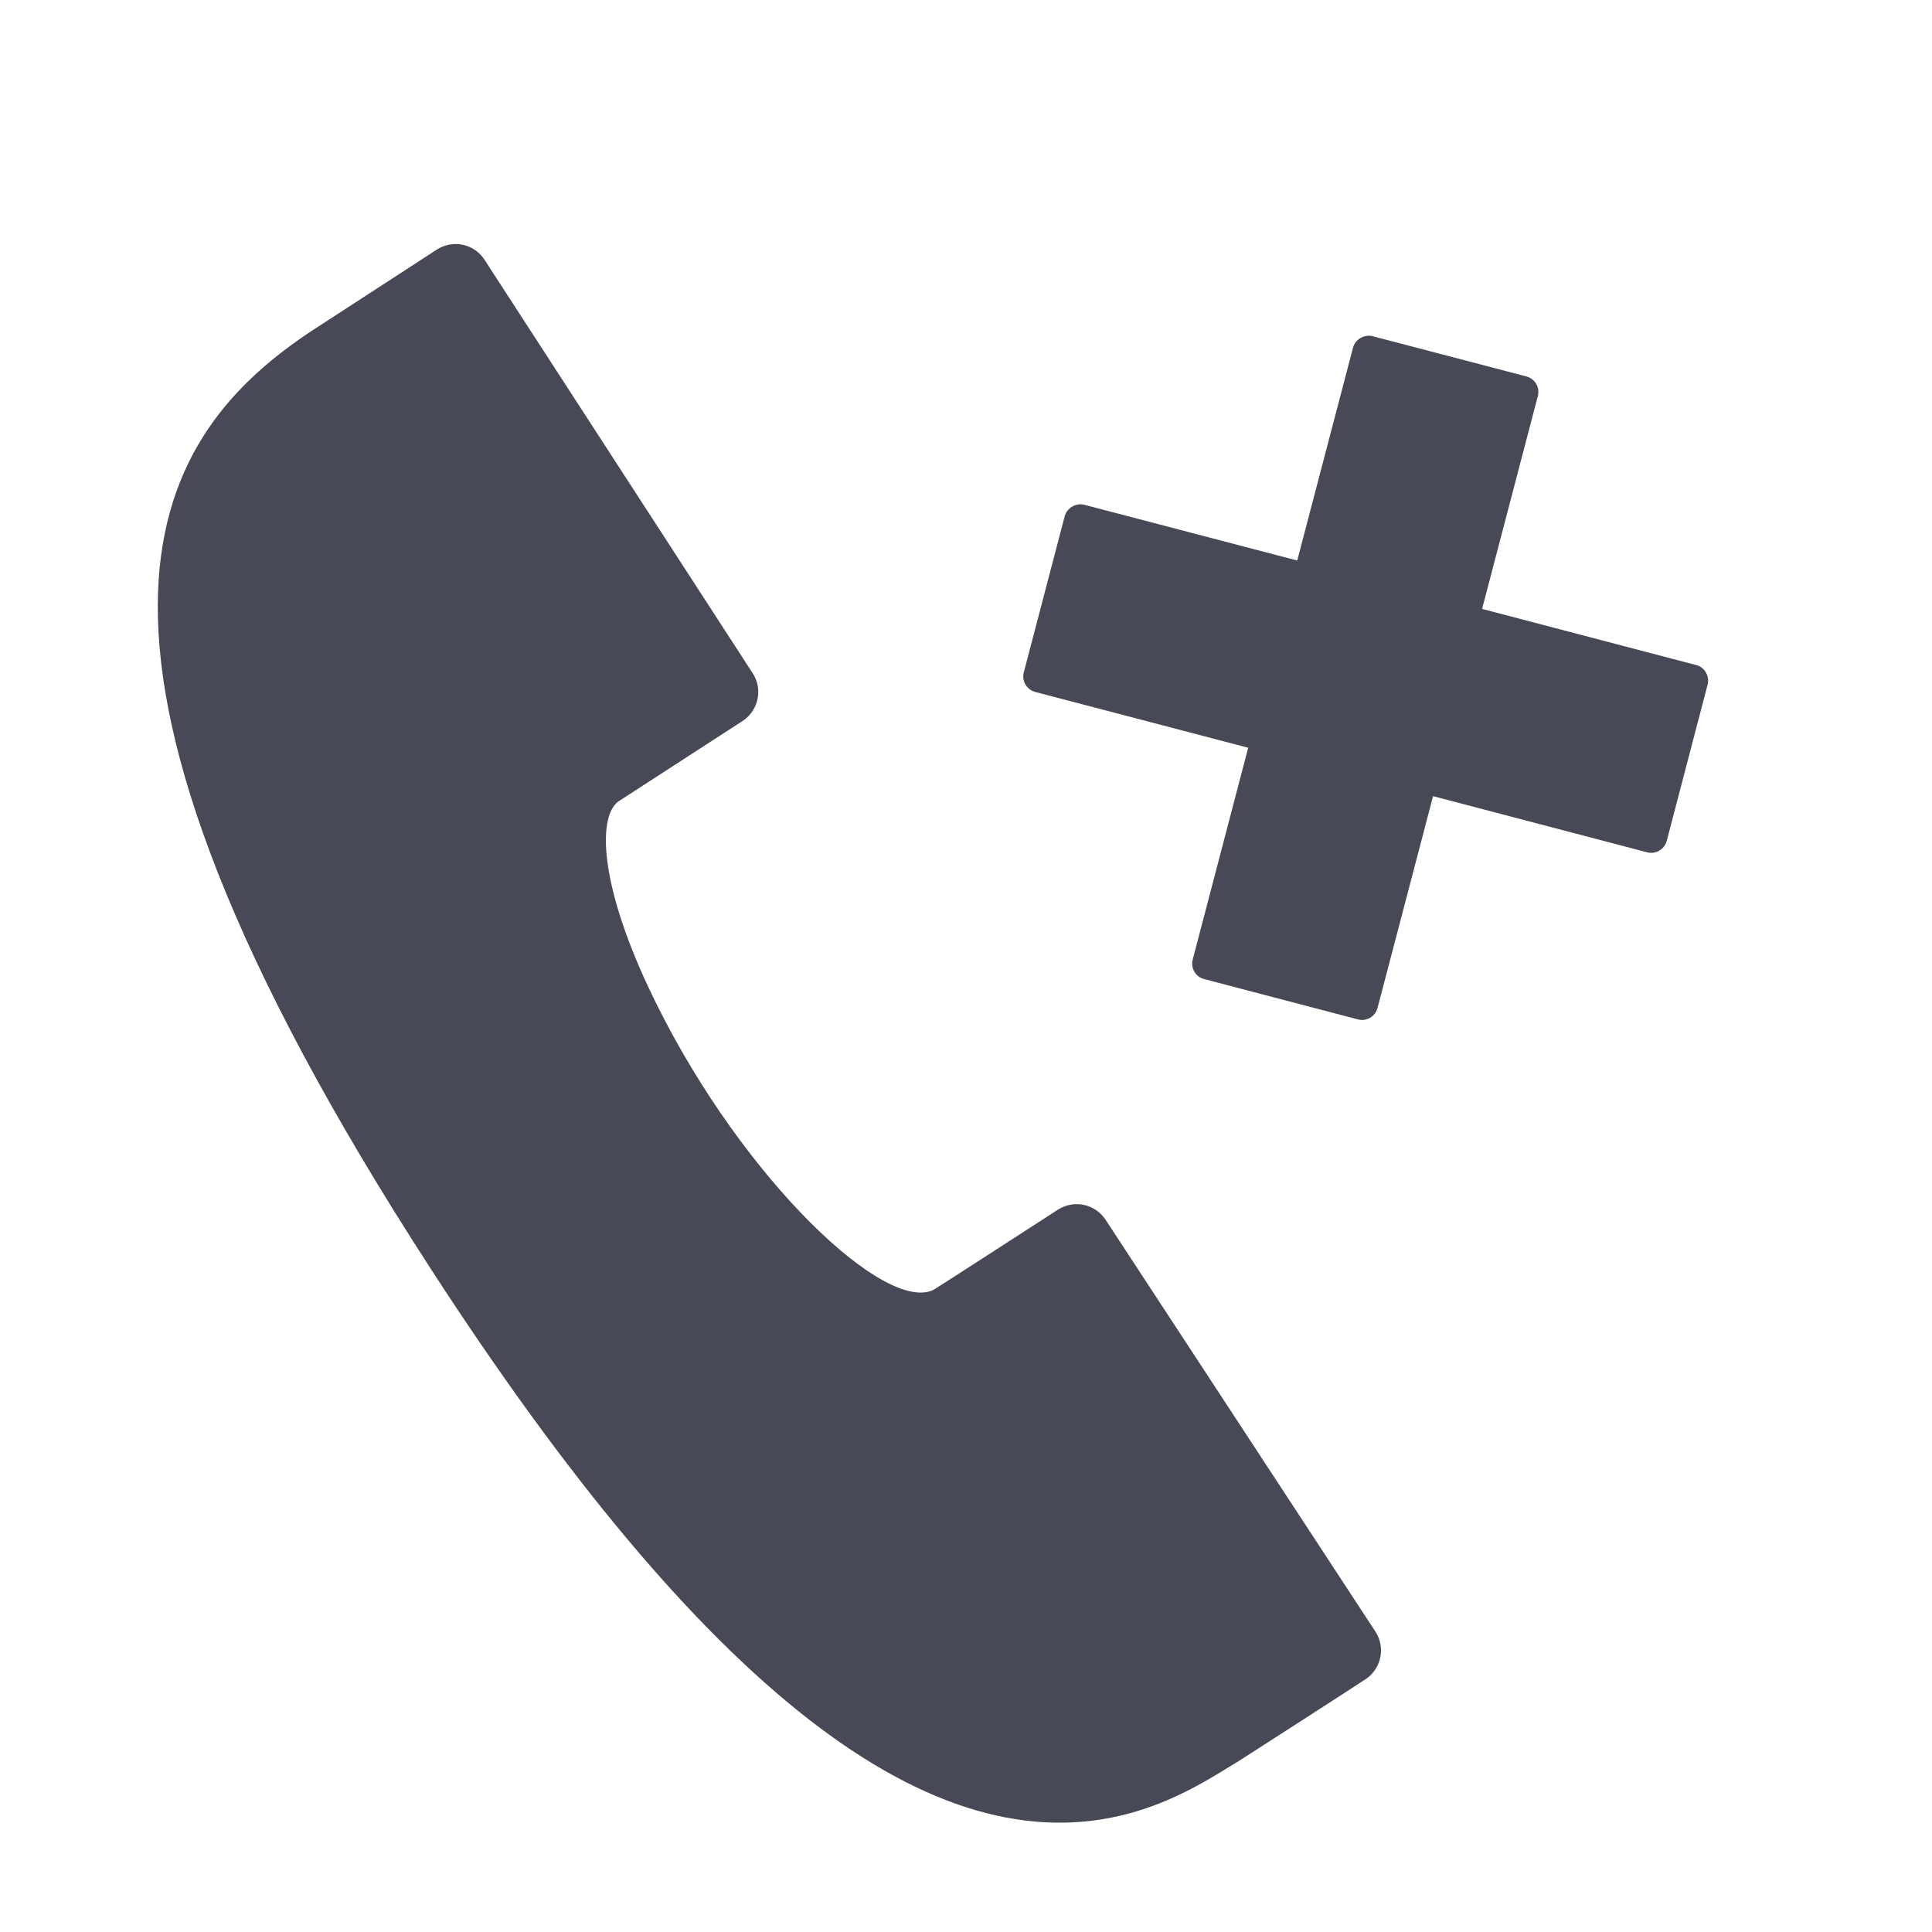 <?xml version="1.0" encoding="utf-8"?>
<!-- Generator: Adobe Illustrator 17.0.0, SVG Export Plug-In . SVG Version: 6.00 Build 0)  -->
<!DOCTYPE svg PUBLIC "-//W3C//DTD SVG 1.1//EN" "http://www.w3.org/Graphics/SVG/1.1/DTD/svg11.dtd">
<svg version="1.1" id="Layer_1" xmlns="http://www.w3.org/2000/svg" xmlns:xlink="http://www.w3.org/1999/xlink" x="0px" y="0px"
	 width="56.693px" height="56.693px" viewBox="0 0 56.693 56.693" enable-background="new 0 0 56.693 56.693" xml:space="preserve">
<g>
	<path fill="#474A56" d="M32.442,35.792c-0.3-0.458-0.908-0.594-1.38-0.307l-0.294,0.19c-0.802,0.519-3.103,2.007-3.326,2.143
		c-0.056,0.037-0.114,0.062-0.179,0.08c-1.578,0.434-5.767-3.677-8.229-8.913c-1.478-3.15-1.477-5.054-0.881-5.472l3.636-2.355
		c0.226-0.147,0.384-0.377,0.439-0.639c0.057-0.262,0.008-0.536-0.14-0.762L14.218,7.622c-0.146-0.226-0.376-0.384-0.639-0.439
		c-0.264-0.056-0.536-0.003-0.763,0.142L12.25,7.693c-1.025,0.666-3.073,1.995-3.127,2.031L8.995,9.81
		c-4.573,3.1-8.285,9.018,3.654,27.436c7.996,12.333,14.706,17.555,20.514,15.96l0.002,0c1.266-0.348,2.247-0.952,2.96-1.392
		l0.223-0.136c0.153-0.093,3.656-2.353,3.751-2.421c0.443-0.316,0.557-0.924,0.262-1.379L32.442,35.792z"/>
	<path fill="#474A56" d="M50.059,19.733c-0.062-0.107-0.163-0.188-0.285-0.217l-6.283-1.648l1.636-6.247
		c0.031-0.122,0.015-0.249-0.049-0.357c-0.062-0.107-0.165-0.185-0.286-0.217l-4.515-1.182c-0.243-0.062-0.511,0.094-0.573,0.335
		l-1.638,6.248l-6.249-1.636c-0.241-0.063-0.511,0.094-0.574,0.335l-1.201,4.585c-0.066,0.251,0.086,0.506,0.338,0.574l6.247,1.636
		l-1.628,6.216c-0.066,0.25,0.082,0.507,0.334,0.572l4.519,1.185c0.248,0.065,0.505-0.086,0.57-0.336l1.63-6.216l6.283,1.648
		c0.123,0.033,0.252,0.011,0.354-0.05c0.107-0.061,0.187-0.161,0.22-0.286l1.199-4.584C50.141,19.967,50.122,19.841,50.059,19.733z"
		/>
</g>
</svg>
